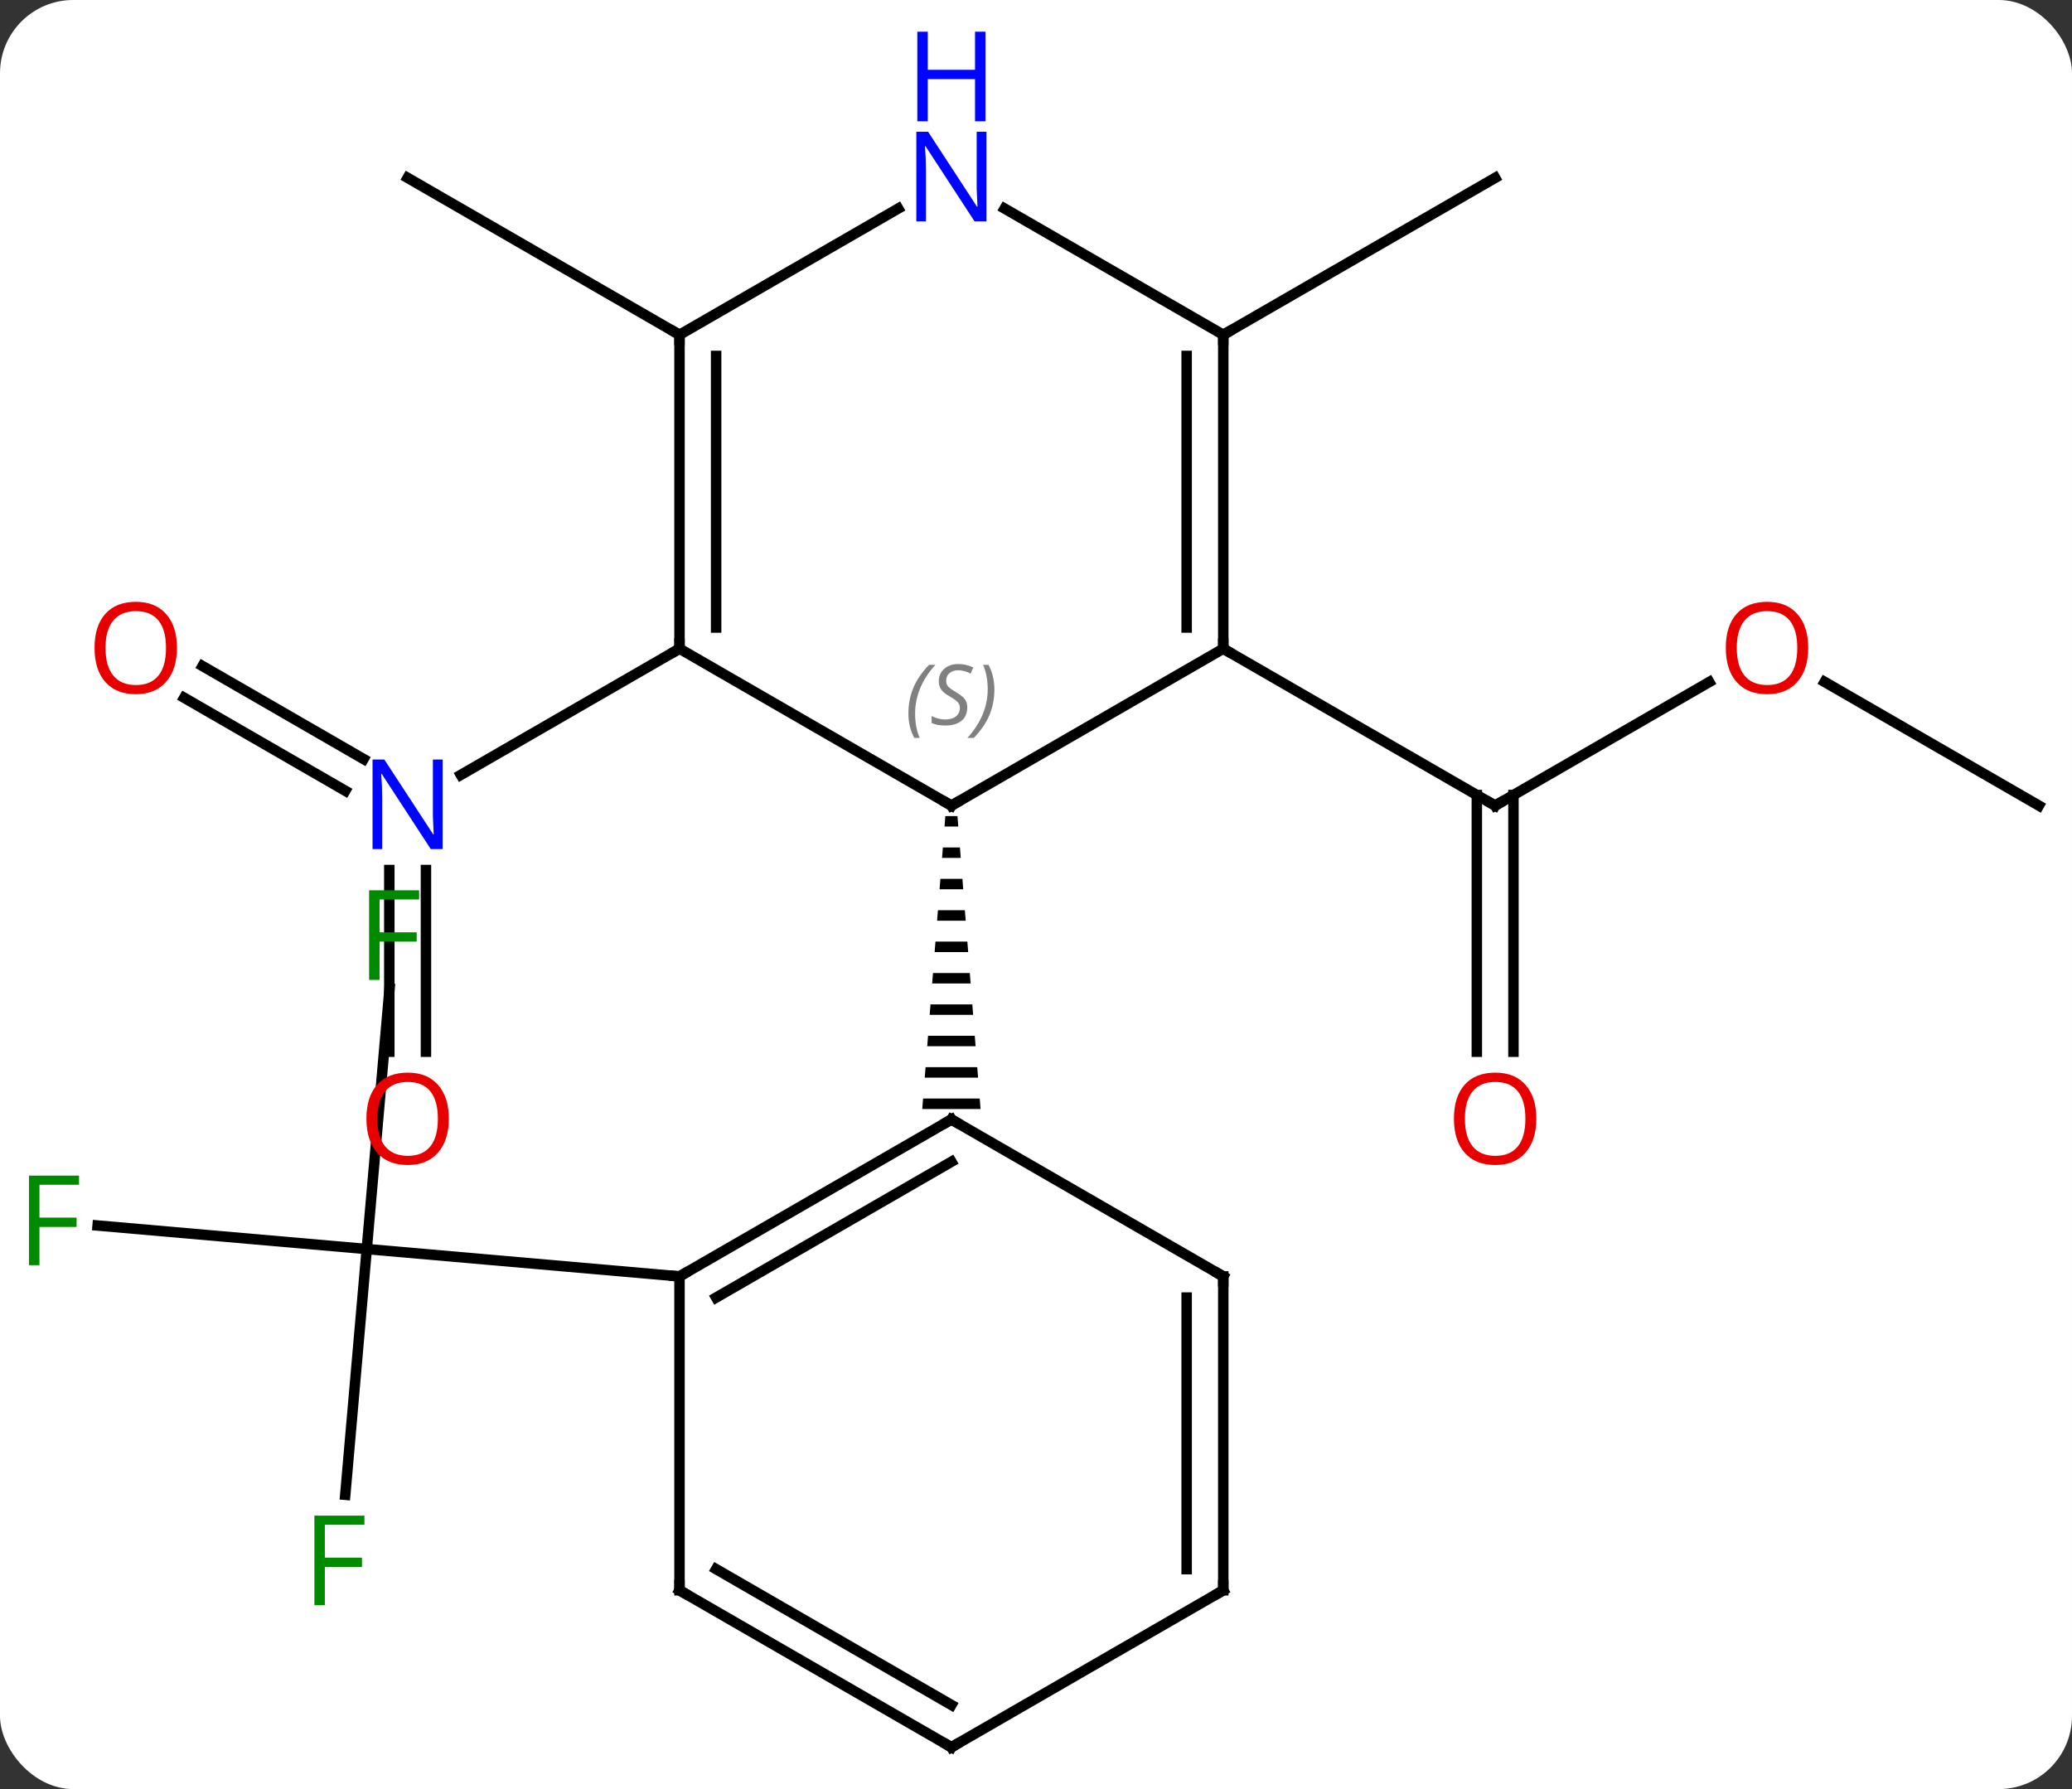 <svg width="198" viewBox="0 0 198 171" style="fill-opacity:1; color-rendering:auto; color-interpolation:auto; text-rendering:auto; stroke:black; stroke-linecap:square; stroke-miterlimit:10; shape-rendering:auto; stroke-opacity:1; fill:black; stroke-dasharray:none; font-weight:normal; stroke-width:1; font-family:'Open Sans'; font-style:normal; stroke-linejoin:miter; font-size:12; stroke-dashoffset:0; image-rendering:auto;" height="171" class="cas-substance-image" xmlns:xlink="http://www.w3.org/1999/xlink" xmlns="http://www.w3.org/2000/svg"><rect x="0" y="0" width="198" height="171" fill="#333333" stroke="none"/><svg class="cas-substance-single-component"><rect y="0" x="0" width="198" stroke="none" ry="7" rx="7" height="171" fill="white" class="cas-substance-group"/><svg y="0" x="0" width="198" viewBox="0 0 198 171" style="fill:black;" height="171" class="cas-substance-single-component-image"><svg><g><g transform="translate(100,92)" style="text-rendering:geometricPrecision; color-rendering:optimizeQuality; color-interpolation:linearRGB; stroke-linecap:butt; image-rendering:optimizeQuality;"><line y2="-26.811" y1="-15" x2="63.333" x1="42.876" style="fill:none;"/><line y2="8.523" y1="-16.01" x2="41.126" x1="41.126" style="fill:none;"/><line y2="8.523" y1="-16.01" x2="44.626" x1="44.626" style="fill:none;"/><line y2="-30" y1="-15" x2="16.896" x1="42.876" style="fill:none;"/><line y2="-15" y1="-26.822" x2="94.839" x1="74.362" style="fill:none;"/><line y2="-28.337" y1="-19.451" x2="-80.647" x1="-65.256" style="fill:none;"/><line y2="-25.306" y1="-16.42" x2="-82.397" x1="-67.006" style="fill:none;"/><line y2="8.523" y1="-8.844" x2="-62.797" x1="-62.797" style="fill:none;"/><line y2="8.523" y1="-8.844" x2="-59.297" x1="-59.297" style="fill:none;"/><line y2="-30" y1="-17.935" x2="-35.067" x1="-55.963" style="fill:none;"/><line y2="50.871" y1="27.384" x2="-67.007" x1="-64.953" style="fill:none;"/><line y2="2.486" y1="27.384" x2="-62.773" x1="-64.953" style="fill:none;"/><line y2="25.135" y1="27.384" x2="-90.672" x1="-64.953" style="fill:none;"/><line y2="30" y1="27.384" x2="-35.067" x1="-64.953" style="fill:none;"/><line y2="-60" y1="-75" x2="16.896" x1="42.876" style="fill:none;"/><line y2="-60" y1="-75" x2="-35.067" x1="-61.047" style="fill:none;"/><line y2="-30" y1="-15" x2="16.896" x1="-9.084" style="fill:none;"/><line y2="-30" y1="-15" x2="-35.067" x1="-9.084" style="fill:none;"/><path style="stroke:none;" d="M-9.663 -14 L-9.742 -13 L-8.426 -13 L-8.505 -14 ZM-9.899 -11 L-9.978 -10 L-8.19 -10 L-8.269 -11 ZM-10.136 -8 L-10.214 -7 L-7.954 -7 L-8.033 -8 ZM-10.372 -5 L-10.451 -4 L-7.717 -4 L-7.796 -5 ZM-10.608 -2 L-10.687 -1 L-7.481 -1 L-7.56 -2 ZM-10.845 1 L-10.923 2 L-7.245 2 L-7.323 1 ZM-11.081 4 L-11.16 5 L-7.008 5 L-7.087 4 ZM-11.317 7 L-11.396 8 L-6.772 8 L-6.851 7 ZM-11.554 10 L-11.632 11 L-6.536 11 L-6.614 10 ZM-11.79 13 L-11.869 14 L-6.299 14 L-6.378 13 Z"/><line y2="-60" y1="-30" x2="16.896" x1="16.896" style="fill:none;"/><line y2="-57.979" y1="-32.021" x2="13.396" x1="13.396" style="fill:none;"/><line y2="-60" y1="-30" x2="-35.067" x1="-35.067" style="fill:none;"/><line y2="-57.979" y1="-32.021" x2="-31.567" x1="-31.567" style="fill:none;"/><line y2="-72.065" y1="-60" x2="-4" x1="16.896" style="fill:none;"/><line y2="-72.065" y1="-60" x2="-14.168" x1="-35.067" style="fill:none;"/><line y2="30" y1="15" x2="-35.067" x1="-9.084" style="fill:none;"/><line y2="32.021" y1="19.041" x2="-31.567" x1="-9.084" style="fill:none;"/><line y2="30" y1="15" x2="16.896" x1="-9.084" style="fill:none;"/><line y2="60" y1="30" x2="-35.067" x1="-35.067" style="fill:none;"/><line y2="60" y1="30" x2="16.896" x1="16.896" style="fill:none;"/><line y2="57.979" y1="32.021" x2="13.396" x1="13.396" style="fill:none;"/><line y2="75" y1="60" x2="-9.084" x1="-35.067" style="fill:none;"/><line y2="70.959" y1="57.979" x2="-9.084" x1="-31.567" style="fill:none;"/><line y2="75" y1="60" x2="-9.084" x1="16.896" style="fill:none;"/><path style="fill:none; stroke-miterlimit:5;" d="M43.309 -15.25 L42.876 -15 L42.443 -15.25"/></g><g transform="translate(100,92)" style="stroke-linecap:butt; fill:rgb(230,0,0); text-rendering:geometricPrecision; color-rendering:optimizeQuality; image-rendering:optimizeQuality; font-family:'Open Sans'; stroke:rgb(230,0,0); color-interpolation:linearRGB; stroke-miterlimit:5;"><path style="stroke:none;" d="M72.793 -30.07 Q72.793 -28.008 71.754 -26.828 Q70.715 -25.648 68.872 -25.648 Q66.981 -25.648 65.95 -26.812 Q64.918 -27.977 64.918 -30.086 Q64.918 -32.18 65.95 -33.328 Q66.981 -34.477 68.872 -34.477 Q70.731 -34.477 71.762 -33.305 Q72.793 -32.133 72.793 -30.07 ZM65.965 -30.07 Q65.965 -28.336 66.708 -27.43 Q67.45 -26.523 68.872 -26.523 Q70.293 -26.523 71.02 -27.422 Q71.747 -28.32 71.747 -30.07 Q71.747 -31.805 71.02 -32.695 Q70.293 -33.586 68.872 -33.586 Q67.45 -33.586 66.708 -32.688 Q65.965 -31.789 65.965 -30.07 Z"/><path style="stroke:none;" d="M46.813 14.93 Q46.813 16.992 45.774 18.172 Q44.735 19.352 42.892 19.352 Q41.001 19.352 39.97 18.188 Q38.938 17.023 38.938 14.914 Q38.938 12.82 39.97 11.672 Q41.001 10.523 42.892 10.523 Q44.751 10.523 45.782 11.695 Q46.813 12.867 46.813 14.93 ZM39.985 14.93 Q39.985 16.664 40.728 17.57 Q41.47 18.477 42.892 18.477 Q44.313 18.477 45.04 17.578 Q45.767 16.68 45.767 14.93 Q45.767 13.195 45.04 12.305 Q44.313 11.414 42.892 11.414 Q41.47 11.414 40.728 12.312 Q39.985 13.211 39.985 14.93 Z"/><path style="fill:rgb(0,5,255); stroke:none;" d="M-57.695 -10.844 L-58.836 -10.844 L-63.524 -18.031 L-63.57 -18.031 Q-63.477 -16.766 -63.477 -15.719 L-63.477 -10.844 L-64.399 -10.844 L-64.399 -19.406 L-63.274 -19.406 L-58.602 -12.25 L-58.555 -12.25 Q-58.555 -12.406 -58.602 -13.266 Q-58.649 -14.125 -58.633 -14.5 L-58.633 -19.406 L-57.695 -19.406 L-57.695 -10.844 Z"/><path style="stroke:none;" d="M-83.09 -30.07 Q-83.09 -28.008 -84.129 -26.828 Q-85.168 -25.648 -87.011 -25.648 Q-88.902 -25.648 -89.933 -26.812 Q-90.965 -27.977 -90.965 -30.086 Q-90.965 -32.18 -89.933 -33.328 Q-88.902 -34.477 -87.011 -34.477 Q-85.152 -34.477 -84.121 -33.305 Q-83.09 -32.133 -83.09 -30.07 ZM-89.918 -30.07 Q-89.918 -28.336 -89.175 -27.43 Q-88.433 -26.523 -87.011 -26.523 Q-85.59 -26.523 -84.863 -27.422 Q-84.136 -28.32 -84.136 -30.07 Q-84.136 -31.805 -84.863 -32.695 Q-85.59 -33.586 -87.011 -33.586 Q-88.433 -33.586 -89.175 -32.688 Q-89.918 -31.789 -89.918 -30.07 Z"/><path style="stroke:none;" d="M-57.109 14.93 Q-57.109 16.992 -58.149 18.172 Q-59.188 19.352 -61.031 19.352 Q-62.922 19.352 -63.953 18.188 Q-64.984 17.023 -64.984 14.914 Q-64.984 12.82 -63.953 11.672 Q-62.922 10.523 -61.031 10.523 Q-59.172 10.523 -58.141 11.695 Q-57.109 12.867 -57.109 14.93 ZM-63.938 14.93 Q-63.938 16.664 -63.195 17.57 Q-62.453 18.477 -61.031 18.477 Q-59.609 18.477 -58.883 17.578 Q-58.156 16.68 -58.156 14.93 Q-58.156 13.195 -58.883 12.305 Q-59.609 11.414 -61.031 11.414 Q-62.453 11.414 -63.195 12.312 Q-63.938 13.211 -63.938 14.93 Z"/><path style="fill:rgb(0,138,0); stroke:none;" d="M-68.957 61.426 L-69.957 61.426 L-69.957 52.864 L-65.175 52.864 L-65.175 53.739 L-68.957 53.739 L-68.957 56.879 L-65.41 56.879 L-65.41 57.77 L-68.957 57.77 L-68.957 61.426 Z"/><path style="fill:rgb(0,138,0); stroke:none;" d="M-63.728 1.657 L-64.728 1.657 L-64.728 -6.905 L-59.946 -6.905 L-59.946 -6.03 L-63.728 -6.03 L-63.728 -2.89 L-60.181 -2.89 L-60.181 -1.999 L-63.728 -1.999 L-63.728 1.657 Z"/><path style="fill:rgb(0,138,0); stroke:none;" d="M-96.23 28.927 L-97.23 28.927 L-97.23 20.365 L-92.448 20.365 L-92.448 21.24 L-96.23 21.24 L-96.23 24.38 L-92.683 24.38 L-92.683 25.271 L-96.23 25.271 L-96.23 28.927 Z"/><path style="fill:none; stroke:black;" d="M-8.651 -15.25 L-9.084 -15 L-9.517 -15.25"/></g><g transform="translate(100,92)" style="stroke-linecap:butt; font-size:8.4px; fill:gray; text-rendering:geometricPrecision; image-rendering:optimizeQuality; color-rendering:optimizeQuality; font-family:'Open Sans'; font-style:italic; stroke:gray; color-interpolation:linearRGB; stroke-miterlimit:5;"><path style="stroke:none;" d="M-13.193 -23.797 Q-13.193 -25.125 -12.724 -26.25 Q-12.255 -27.375 -11.224 -28.453 L-10.615 -28.453 Q-11.583 -27.391 -12.068 -26.219 Q-12.552 -25.047 -12.552 -23.812 Q-12.552 -22.484 -12.115 -21.469 L-12.63 -21.469 Q-13.193 -22.5 -13.193 -23.797 ZM-7.57 -24.391 Q-7.57 -23.562 -8.117 -23.109 Q-8.664 -22.656 -9.664 -22.656 Q-10.07 -22.656 -10.383 -22.711 Q-10.695 -22.766 -10.976 -22.906 L-10.976 -23.562 Q-10.351 -23.234 -9.648 -23.234 Q-9.023 -23.234 -8.648 -23.531 Q-8.273 -23.828 -8.273 -24.344 Q-8.273 -24.656 -8.476 -24.883 Q-8.68 -25.109 -9.242 -25.438 Q-9.836 -25.766 -10.062 -26.094 Q-10.289 -26.422 -10.289 -26.875 Q-10.289 -27.609 -9.773 -28.07 Q-9.258 -28.531 -8.414 -28.531 Q-8.039 -28.531 -7.703 -28.453 Q-7.367 -28.375 -6.992 -28.203 L-7.258 -27.609 Q-7.508 -27.766 -7.828 -27.852 Q-8.148 -27.938 -8.414 -27.938 Q-8.945 -27.938 -9.265 -27.664 Q-9.586 -27.391 -9.586 -26.922 Q-9.586 -26.719 -9.515 -26.57 Q-9.445 -26.422 -9.305 -26.289 Q-9.164 -26.156 -8.742 -25.906 Q-8.18 -25.562 -7.976 -25.367 Q-7.773 -25.172 -7.672 -24.938 Q-7.57 -24.703 -7.57 -24.391 ZM-4.976 -26.109 Q-4.976 -24.781 -5.452 -23.648 Q-5.929 -22.516 -6.944 -21.469 L-7.554 -21.469 Q-5.616 -23.625 -5.616 -26.109 Q-5.616 -27.438 -6.054 -28.453 L-5.538 -28.453 Q-4.976 -27.391 -4.976 -26.109 Z"/><path style="fill:none; stroke:black;" d="M16.896 -30.5 L16.896 -30 L17.329 -29.75"/><path style="fill:none; stroke:black;" d="M-35.067 -30.5 L-35.067 -30 L-35.5 -29.75"/><path style="fill:none; stroke:black;" d="M16.896 -59.5 L16.896 -60 L17.329 -60.25"/><path style="fill:none; stroke:black;" d="M-35.067 -59.5 L-35.067 -60 L-35.5 -60.25"/></g><g transform="translate(100,92)" style="stroke-linecap:butt; fill:rgb(0,5,255); text-rendering:geometricPrecision; color-rendering:optimizeQuality; image-rendering:optimizeQuality; font-family:'Open Sans'; stroke:rgb(0,5,255); color-interpolation:linearRGB; stroke-miterlimit:5;"><path style="stroke:none;" d="M-5.732 -70.844 L-6.873 -70.844 L-11.561 -78.031 L-11.607 -78.031 Q-11.514 -76.766 -11.514 -75.719 L-11.514 -70.844 L-12.436 -70.844 L-12.436 -79.406 L-11.311 -79.406 L-6.639 -72.25 L-6.592 -72.25 Q-6.592 -72.406 -6.639 -73.266 Q-6.686 -74.125 -6.67 -74.5 L-6.67 -79.406 L-5.732 -79.406 L-5.732 -70.844 Z"/><path style="stroke:none;" d="M-5.826 -80.406 L-6.826 -80.406 L-6.826 -84.438 L-11.342 -84.438 L-11.342 -80.406 L-12.342 -80.406 L-12.342 -88.969 L-11.342 -88.969 L-11.342 -85.328 L-6.826 -85.328 L-6.826 -88.969 L-5.826 -88.969 L-5.826 -80.406 Z"/><path style="fill:none; stroke:black;" d="M-9.517 15.25 L-9.084 15 L-8.651 15.25"/><path style="fill:none; stroke:black;" d="M-34.634 29.75 L-35.067 30 L-35.565 29.956"/><path style="fill:none; stroke:black;" d="M16.463 29.75 L16.896 30 L16.896 30.5"/><path style="fill:none; stroke:black;" d="M-35.067 59.5 L-35.067 60 L-34.634 60.25"/><path style="fill:none; stroke:black;" d="M16.896 59.5 L16.896 60 L16.463 60.25"/><path style="fill:none; stroke:black;" d="M-9.517 74.75 L-9.084 75 L-8.651 74.75"/></g></g></svg></svg></svg></svg>